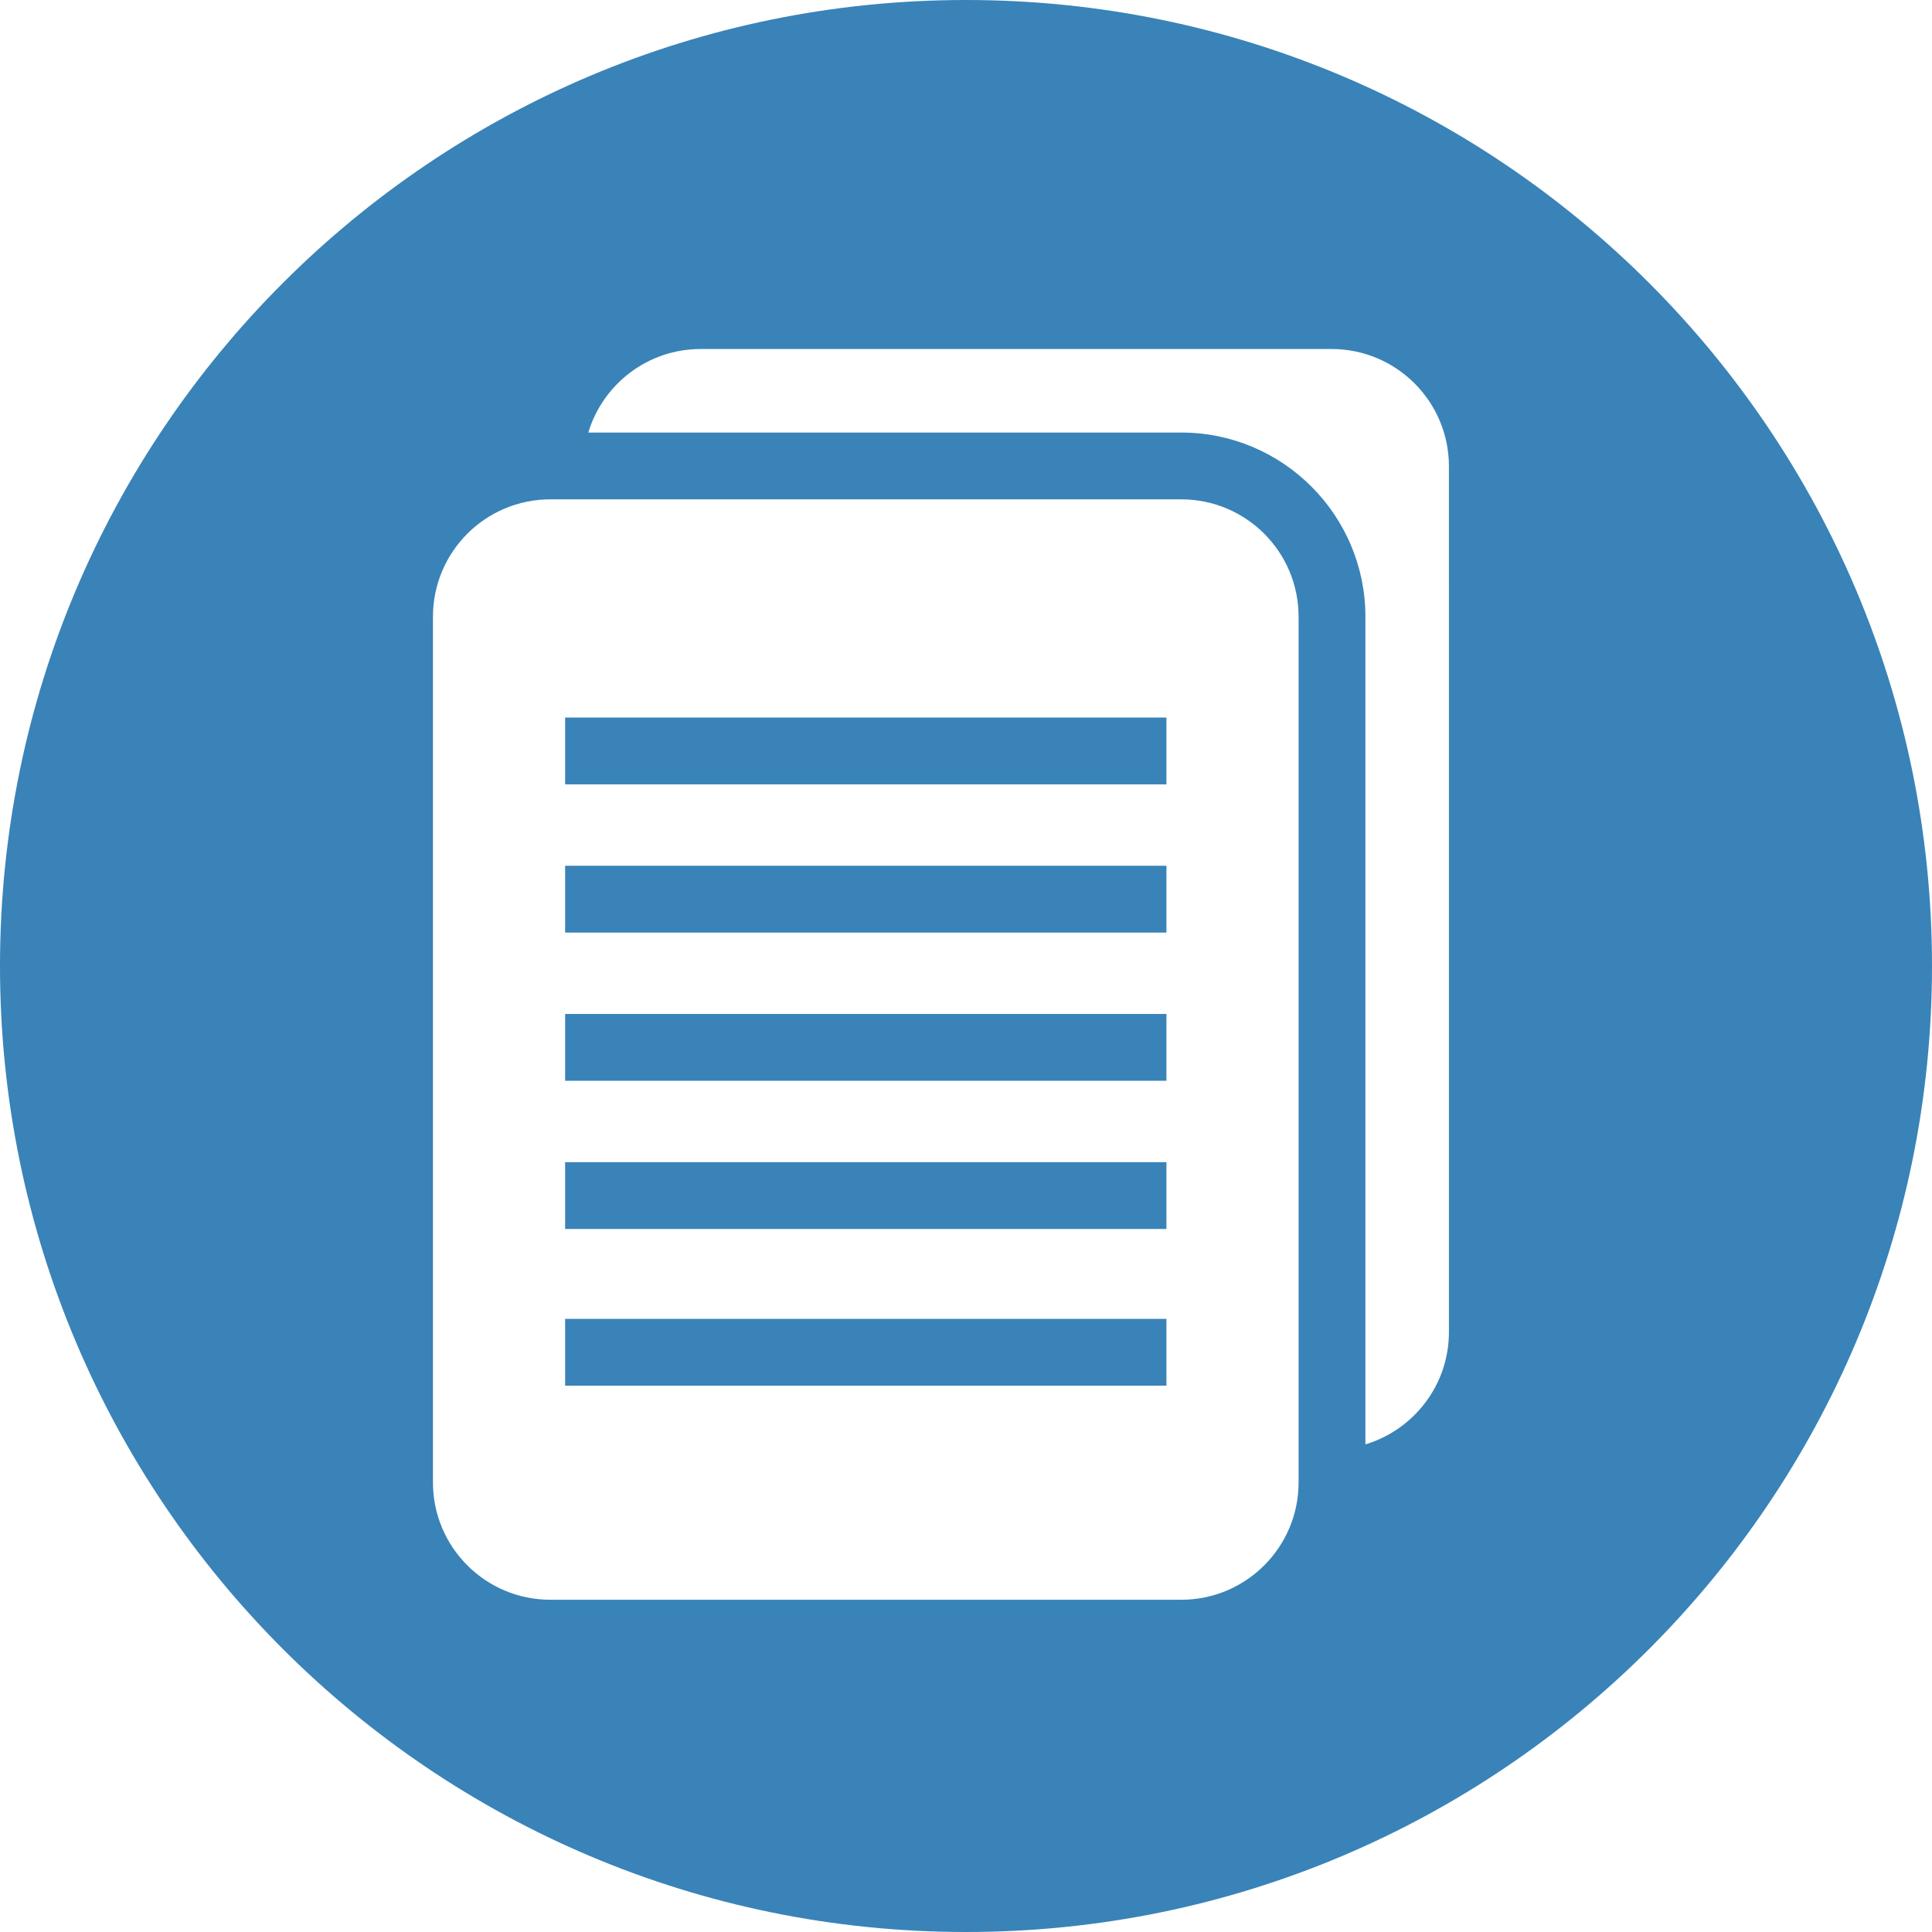<?xml version="1.0" encoding="iso-8859-1"?>
<svg xmlns="http://www.w3.org/2000/svg" xmlns:xlink="http://www.w3.org/1999/xlink" version="1.1" id="Layer_1" x="0px" y="0px" viewBox="0 0 299.994 299.994" style="enable-background:new 0 0 299.994 299.994;" xml:space="preserve" width="512px" height="512px">
<g>
	<g>
		<g>
			<rect x="87.751" y="180.456" width="93.369" height="10.374" fill="#3983b8"/>
			<rect x="87.751" y="157.444" width="93.369" height="10.374" fill="#3983b8"/>
			<rect x="87.751" y="134.433" width="93.369" height="10.374" fill="#3983b8"/>
			<rect x="87.751" y="204.792" width="93.369" height="10.374" fill="#3983b8"/>
			<path d="M149.997,0C67.156,0,0,67.156,0,149.997s67.156,149.997,149.997,149.997s149.997-67.156,149.997-149.997     S232.839,0,149.997,0z M201.641,211.953v18.225c0,10.066-8.159,18.225-18.22,18.225H85.453c-10.066,0-18.225-8.159-18.225-18.225     V95.763c0-10.066,8.157-18.225,18.225-18.225h97.967c10.066,0,18.223,8.159,18.22,18.228c0.001,0,0.001,18.222,0.001,18.222     V211.953z M224.986,188.61v18.217c0,8.237-5.467,15.193-12.971,17.45v-12.325v-97.967V95.763     c0-15.769-12.828-28.599-28.594-28.599H91.349c2.259-7.503,9.21-12.971,17.45-12.971h97.967c10.061,0,18.22,8.162,18.217,18.228     v18.223h0.003V188.61z" fill="#3983b8"/>
			<rect x="87.751" y="111.418" width="93.369" height="10.374" fill="#3983b8"/>
		</g>
	</g>
</g>
<g>
</g>
<g>
</g>
<g>
</g>
<g>
</g>
<g>
</g>
<g>
</g>
<g>
</g>
<g>
</g>
<g>
</g>
<g>
</g>
<g>
</g>
<g>
</g>
<g>
</g>
<g>
</g>
<g>
</g>
</svg>
